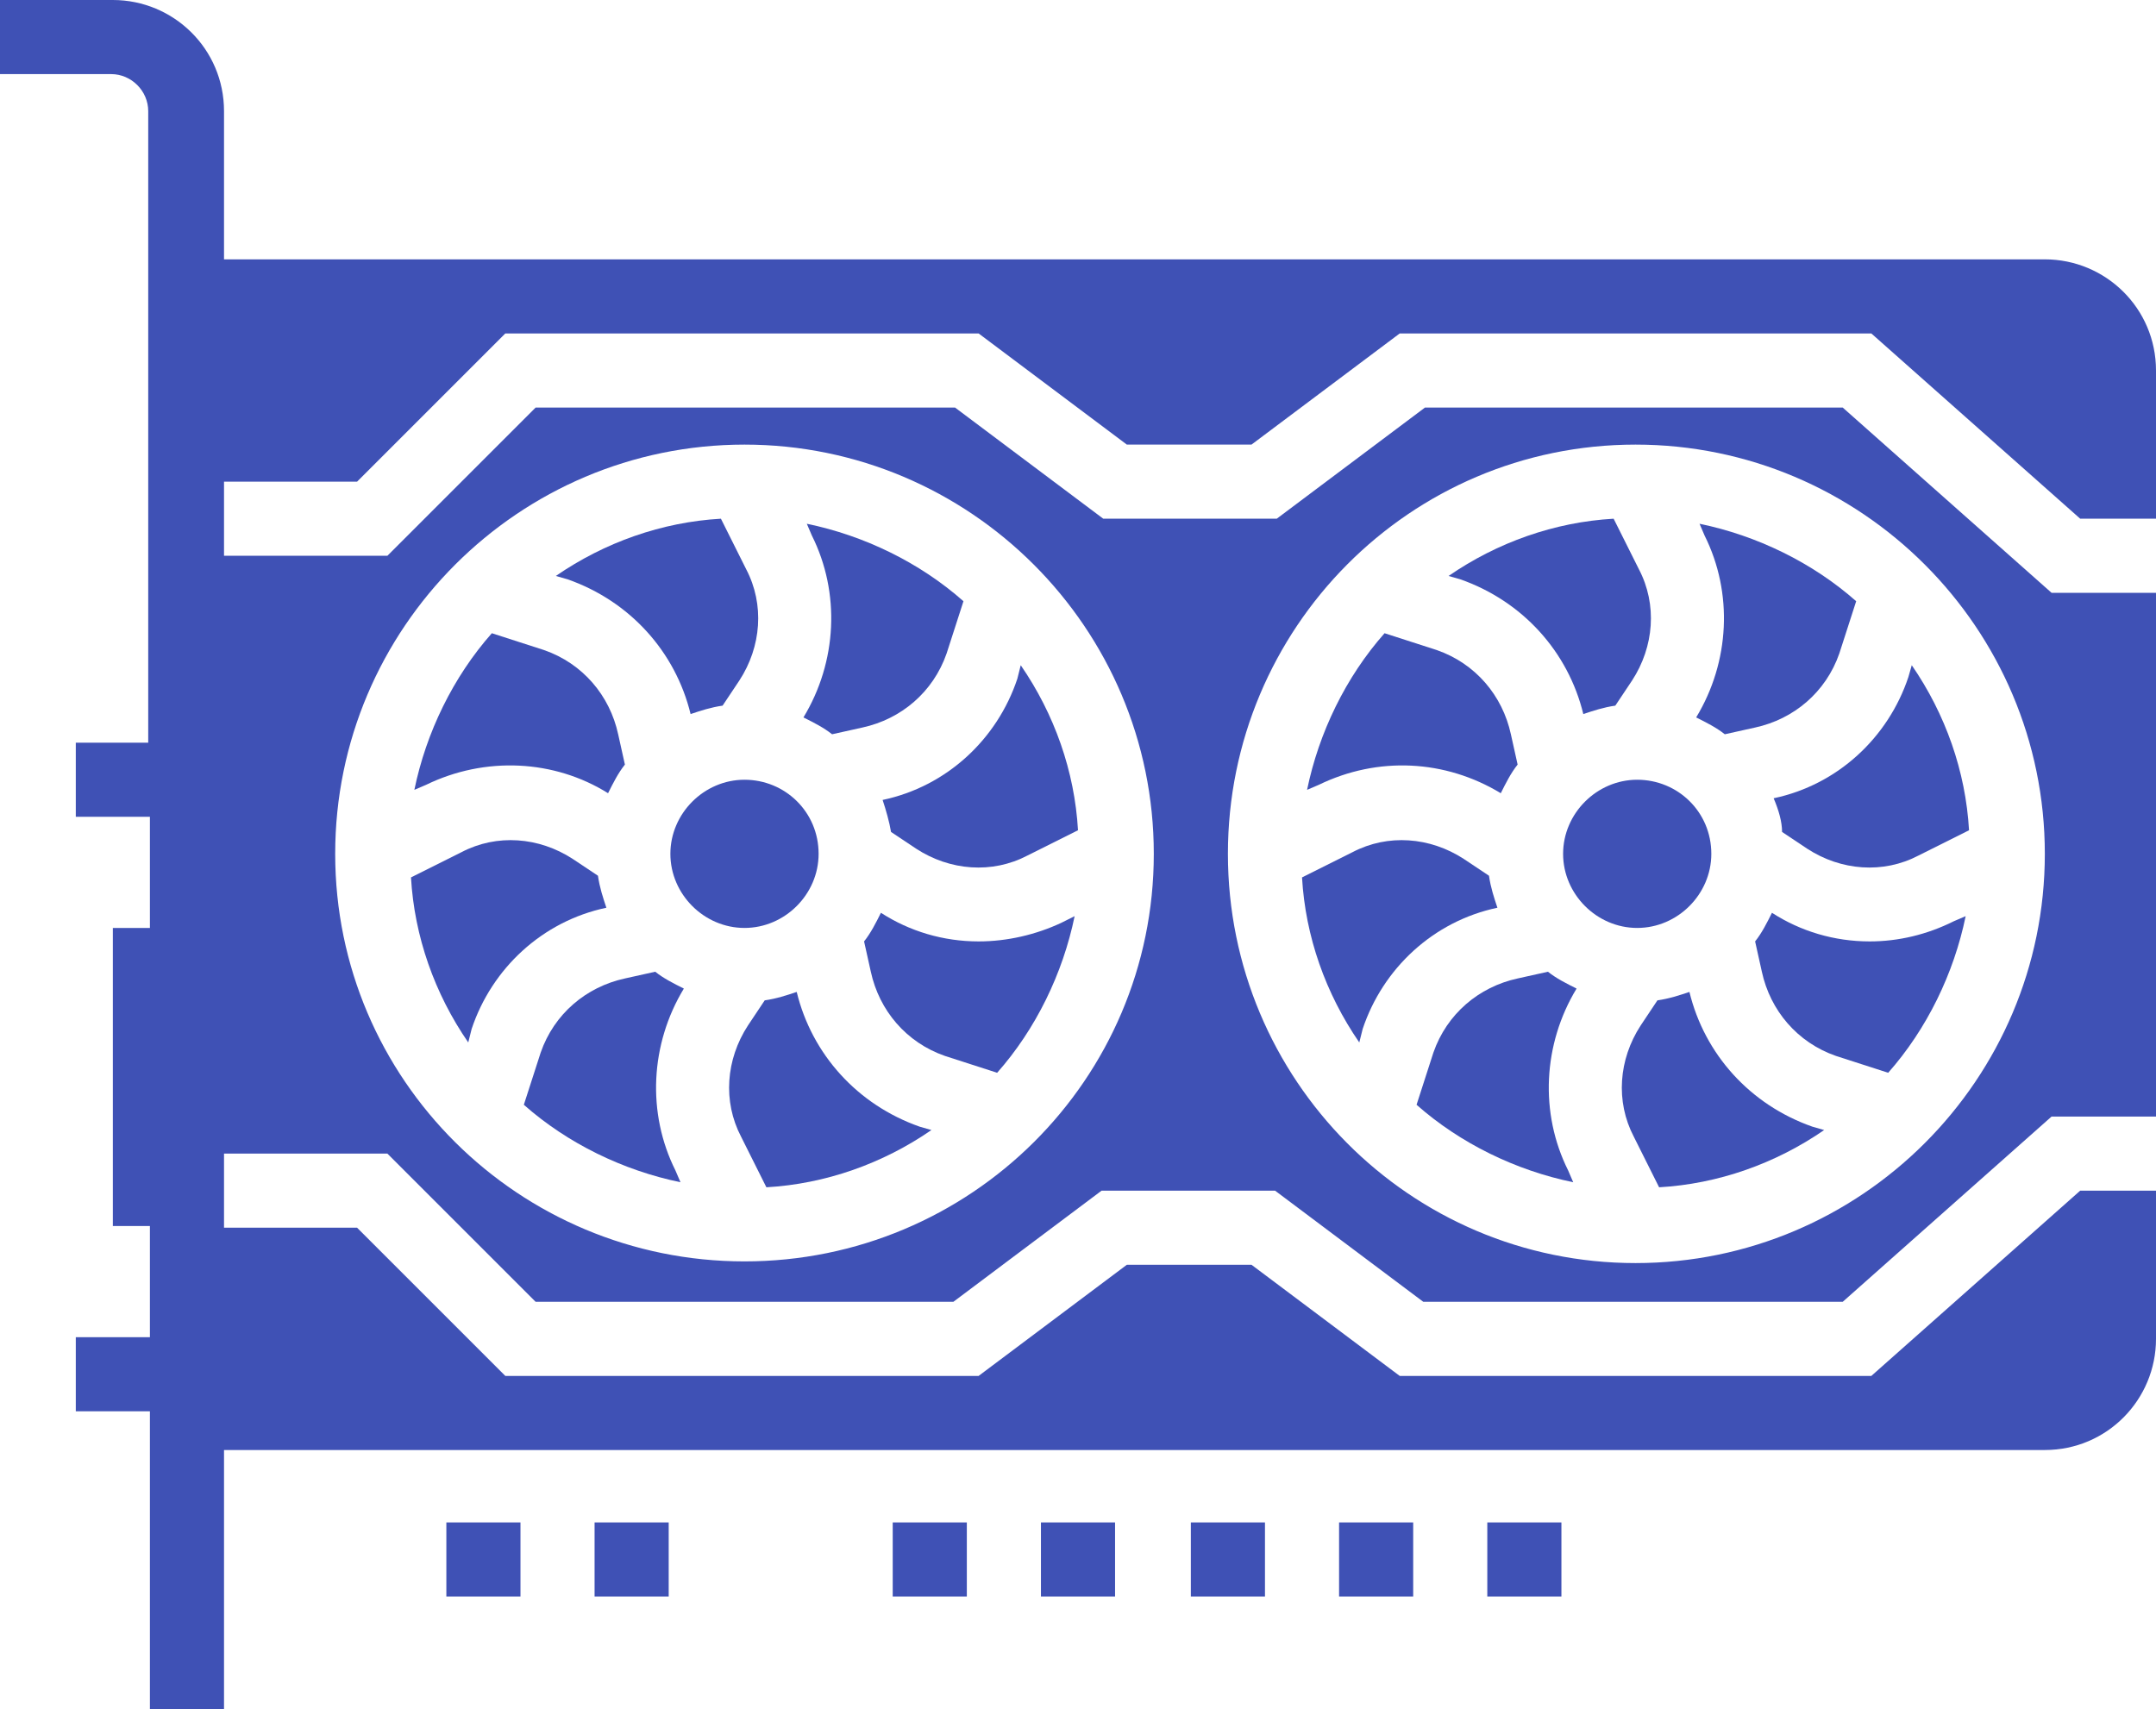 <?xml version="1.0" encoding="utf-8"?>
<!-- Generator: Adobe Illustrator 23.0.3, SVG Export Plug-In . SVG Version: 6.00 Build 0)  -->
<svg version="1.1" id="Layer_1" xmlns="http://www.w3.org/2000/svg" xmlns:xlink="http://www.w3.org/1999/xlink" x="0px" y="0px"
	 viewBox="0 0 128 101.5" style="enable-background:new 0 0 128 101.5;" xml:space="preserve">
<style type="text/css">
	.st0{fill:#3F51B5;}
</style>
<path class="st0" d="M41,42.4c0.6-0.2,1.2-0.4,1.9-0.5l1-1.5c1.3-2,1.5-4.5,0.4-6.6l-1.5-3c-3.5,0.2-6.9,1.4-9.8,3.4l0.7,0.2
	C37.4,35.7,40.1,38.7,41,42.4z"/>
<path class="st0" d="M49.4,43.6l1.8-0.4c2.3-0.5,4.2-2.1,5-4.4l1-3.1c-2.6-2.3-5.9-3.9-9.3-4.6l0.3,0.7c1.7,3.4,1.5,7.5-0.5,10.8
	C48.3,42.9,48.9,43.2,49.4,43.6z"/>
<path class="st0" d="M36.1,47.1c0.3-0.6,0.6-1.2,1-1.7l-0.4-1.8c-0.5-2.3-2.1-4.2-4.4-5l-3.1-1c-2.3,2.6-3.9,5.9-4.6,9.3l0.7-0.3
	C28.8,44.9,32.9,45.1,36.1,47.1z"/>
<path class="st0" d="M35.3,90.4h4.4v4.4h-4.4V90.4z"/>
<path class="st0" d="M48.6,50.7c0,2.4-2,4.4-4.4,4.4s-4.4-2-4.4-4.4s2-4.4,4.4-4.4S48.6,48.2,48.6,50.7z"/>
<path class="st0" d="M28,61.1c1.2-3.6,4.2-6.4,8-7.2c-0.2-0.6-0.4-1.2-0.5-1.9L34,51c-2-1.3-4.5-1.5-6.6-0.4l-3,1.5
	c0.2,3.5,1.4,6.9,3.4,9.8L28,61.1z"/>
<path class="st0" d="M38.9,57.7l-1.8,0.4c-2.3,0.5-4.2,2.1-5,4.4l-1,3.1c2.6,2.3,5.9,3.9,9.3,4.6l-0.3-0.7
	c-1.7-3.4-1.5-7.5,0.5-10.8C40,58.4,39.4,58.1,38.9,57.7z"/>
<path class="st0" d="M26.5,90.4h4.4v4.4h-4.4V90.4z"/>
<path class="st0" d="M47.3,58.9c-0.6,0.2-1.2,0.4-1.9,0.5l-1,1.5c-1.3,2-1.5,4.5-0.4,6.6l1.5,3c3.5-0.2,6.9-1.4,9.8-3.4l-0.7-0.2
	C50.9,65.6,48.2,62.6,47.3,58.9z"/>
<path class="st0" d="M61.8,90.4h4.4v4.4h-4.4V90.4z"/>
<path class="st0" d="M53,90.4h4.4v4.4H53V90.4z"/>
<path class="st0" d="M88.3,90.4h4.4v4.4h-4.4V90.4z"/>
<path class="st0" d="M79.5,90.4h4.4v4.4h-4.4V90.4z"/>
<path class="st0" d="M70.7,90.4h4.4v4.4h-4.4V90.4z"/>
<path class="st0" d="M105.8,49.4l1.5,1c2,1.3,4.5,1.5,6.6,0.4l3-1.5c-0.2-3.5-1.4-6.9-3.4-9.8l-0.2,0.7c-1.2,3.6-4.2,6.4-8,7.2
	C105.6,48.1,105.8,48.8,105.8,49.4z"/>
<path class="st0" d="M100.3,58.9c-0.6,0.2-1.2,0.4-1.9,0.5l-1,1.5c-1.3,2-1.5,4.5-0.4,6.6l1.5,3c3.5-0.2,6.9-1.4,9.8-3.4l-0.7-0.2
	C103.9,65.6,101.2,62.6,100.3,58.9z"/>
<path class="st0" d="M101.6,50.7c0,2.4-2,4.4-4.4,4.4s-4.4-2-4.4-4.4s2-4.4,4.4-4.4S101.6,48.2,101.6,50.7z"/>
<path class="st0" d="M111,55.9c-2.1,0-4.1-0.6-5.8-1.7c-0.3,0.6-0.6,1.2-1,1.7l0.4,1.8c0.5,2.3,2.1,4.2,4.4,5l3.1,1
	c2.3-2.6,3.9-5.9,4.6-9.3l-0.7,0.3C114.4,55.5,112.7,55.9,111,55.9z"/>
<path class="st0" d="M21.2,28.6l8.8-8.8h28.1l8.8,6.6h7.4l8.8-6.6h28l12.4,11h4.5V22c0-3.7-3-6.6-6.6-6.6H13.3V6.6
	c0-3.7-3-6.6-6.6-6.6H0v4.4h6.6c1.2,0,2.2,1,2.2,2.2v37.5H4.5v4.4h4.4v6.6H6.7v17.7h2.2v6.6H4.5v4.4h4.4v17.7h4.4V86.1h108.1
	c3.7,0,6.6-3,6.6-6.6v-8.8h-4.5l-12.4,11h-28l-8.8-6.6h-7.4l-8.8,6.6H30l-8.8-8.8h-7.9v-4.4H23l8.8,8.8h24.8l8.8-6.6h10.3l8.8,6.6
	h24.9l12.4-11h6.2V35.2h-6.2l-12.4-11H84.6l-8.8,6.6H65.5l-8.8-6.6H31.8L23,33h-9.7v-4.4H21.2z M97.1,26.4
	c13.4,0,24.3,10.9,24.3,24.3S110.5,75,97.1,75S72.9,64.1,72.9,50.7S83.7,26.4,97.1,26.4z M44.2,26.4c13.4,0,24.3,10.9,24.3,24.3
	S57.6,74.9,44.2,74.9S19.9,64.1,19.9,50.7S30.8,26.4,44.2,26.4z"/>
<path class="st0" d="M91.9,57.7l-1.8,0.4c-2.3,0.5-4.2,2.1-5,4.4l-1,3.1c2.6,2.3,5.9,3.9,9.3,4.6l-0.3-0.7
	c-1.7-3.4-1.5-7.5,0.5-10.8C93,58.4,92.4,58.1,91.9,57.7z"/>
<path class="st0" d="M58.1,55.9c-2.1,0-4.1-0.6-5.8-1.7c-0.3,0.6-0.6,1.2-1,1.7l0.4,1.8c0.5,2.3,2.1,4.2,4.4,5l3.1,1
	c2.3-2.6,3.9-5.9,4.6-9.3L63,54.8C61.5,55.5,59.8,55.9,58.1,55.9z"/>
<path class="st0" d="M80.9,61.1c1.2-3.6,4.2-6.4,8-7.2c-0.2-0.6-0.4-1.2-0.5-1.9l-1.5-1c-2-1.3-4.5-1.5-6.6-0.4l-3,1.5
	c0.2,3.5,1.4,6.9,3.4,9.8L80.9,61.1z"/>
<path class="st0" d="M102.4,43.6l1.8-0.4c2.3-0.5,4.2-2.1,5-4.4l1-3.1c-2.6-2.3-5.9-3.9-9.3-4.6l0.3,0.7c1.7,3.4,1.5,7.5-0.5,10.8
	C101.3,42.9,101.9,43.2,102.4,43.6z"/>
<path class="st0" d="M52.9,49.4l1.5,1c2,1.3,4.5,1.5,6.6,0.4l3-1.5c-0.2-3.5-1.4-6.9-3.4-9.8l-0.2,0.8c-1.2,3.6-4.2,6.4-8,7.2
	C52.6,48.1,52.8,48.8,52.9,49.4z"/>
<path class="st0" d="M89.1,47.1c0.3-0.6,0.6-1.2,1-1.7l-0.4-1.8c-0.5-2.3-2.1-4.2-4.4-5l-3.1-1c-2.3,2.6-3.9,5.9-4.6,9.3l0.7-0.3
	C81.8,44.9,85.8,45.1,89.1,47.1z"/>
<path class="st0" d="M94,42.4c0.6-0.2,1.2-0.4,1.9-0.5l1-1.5c1.3-2,1.5-4.5,0.4-6.6l-1.5-3c-3.5,0.2-6.9,1.4-9.8,3.4l0.7,0.2
	C90.4,35.7,93.1,38.7,94,42.4z"/>
</svg>
